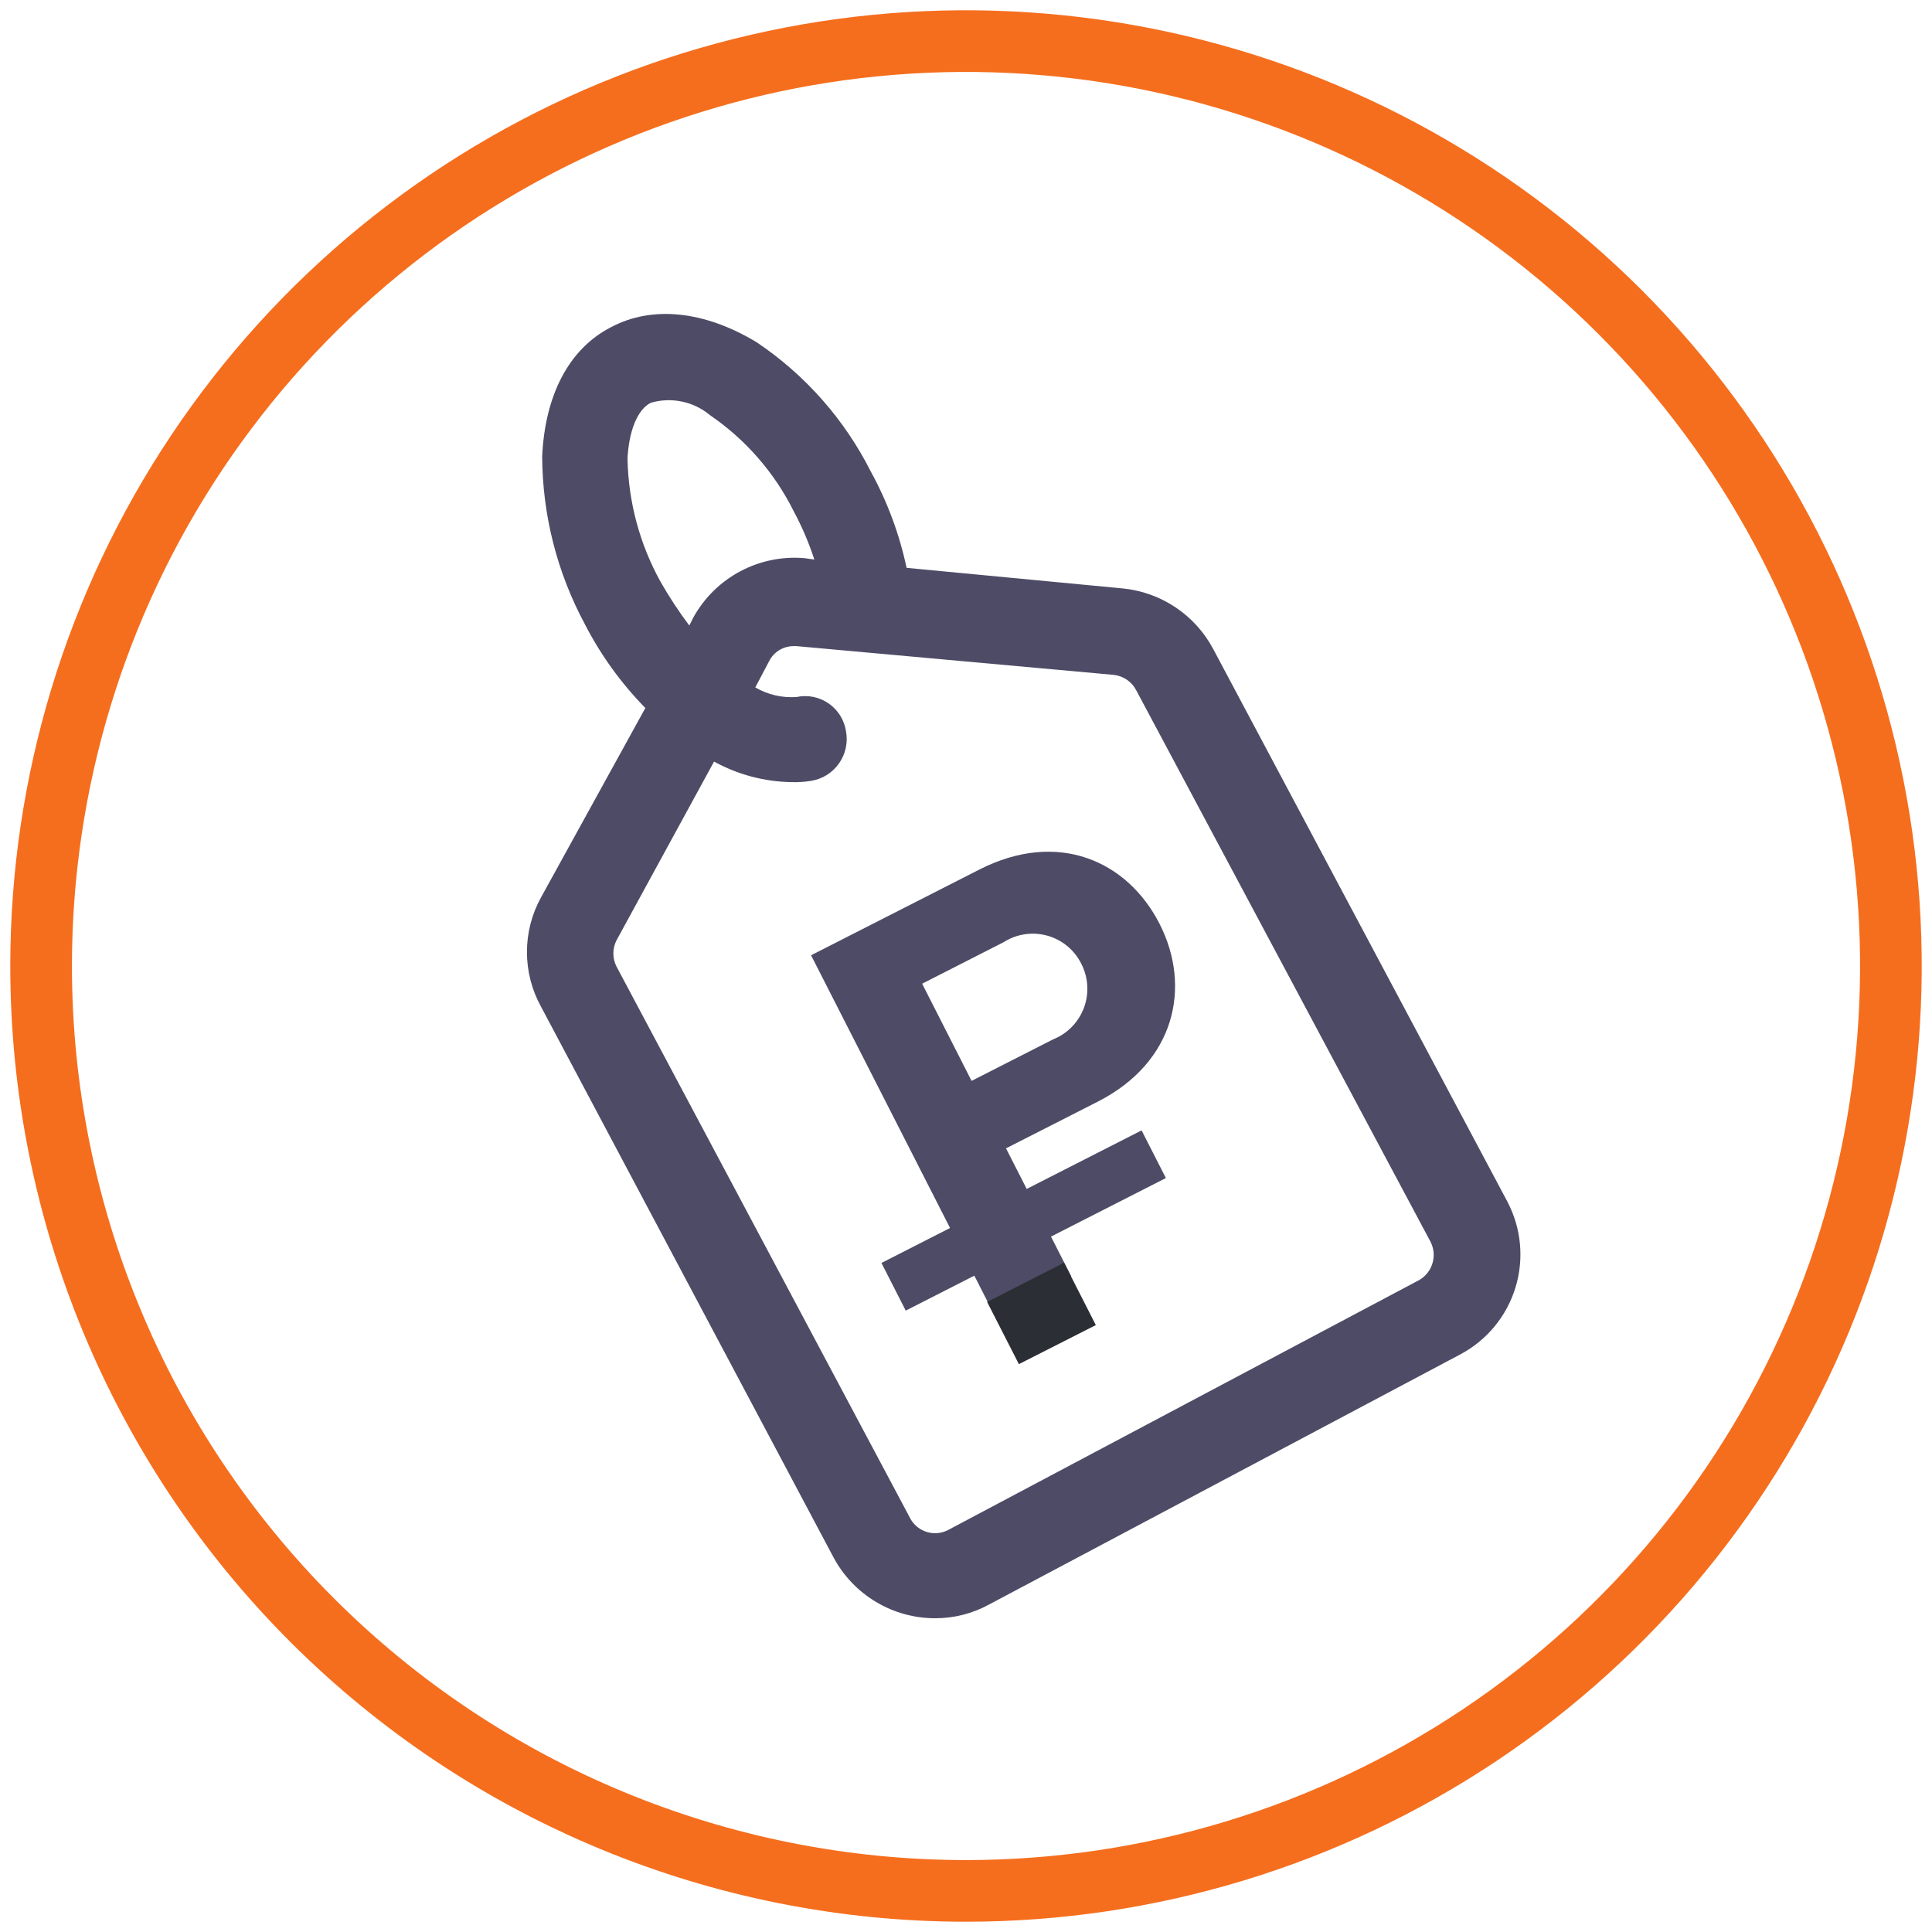 <svg width="94" height="94" viewBox="0 0 94 94" fill="none" xmlns="http://www.w3.org/2000/svg">
<g id="Group 173">
<path id="&#208;&#154;&#208;&#190;&#208;&#189;&#209;&#130;&#209;&#131;&#209;&#128; 1566" d="M47 92C55.9 92 64.6 89.361 72.001 84.416C79.401 79.472 85.169 72.444 88.575 64.221C91.981 55.998 92.872 46.95 91.135 38.221C89.399 29.492 85.113 21.474 78.82 15.18C72.526 8.887 64.508 4.601 55.779 2.865C47.05 1.128 38.002 2.019 29.779 5.425C21.557 8.831 14.528 14.599 9.584 21.999C4.639 29.4 2 38.1 2 47C2 58.935 6.741 70.381 15.18 78.82C23.619 87.259 35.065 92 47 92V92Z" stroke="#F56E1E" stroke-width="3"/>
<path id="&#208;&#154;&#208;&#190;&#208;&#189;&#209;&#130;&#209;&#131;&#209;&#128; 1567" d="M73.34 58.463L59.025 31.572C58.589 30.755 57.958 30.059 57.188 29.545C56.417 29.031 55.532 28.716 54.61 28.628L44.11 27.628C43.761 25.989 43.174 24.411 42.368 22.942C41.088 20.405 39.176 18.239 36.817 16.654C34.273 15.117 31.732 14.854 29.726 15.92C27.651 16.988 26.514 19.264 26.379 22.208C26.392 25.056 27.105 27.858 28.454 30.366C29.225 31.867 30.218 33.243 31.399 34.447L26.314 43.679C25.87 44.489 25.638 45.398 25.638 46.321C25.638 47.245 25.87 48.153 26.314 48.963L40.561 75.787C41.042 76.68 41.757 77.426 42.629 77.945C43.5 78.465 44.496 78.737 45.511 78.735C46.423 78.735 47.321 78.505 48.121 78.067L71.066 65.888C72.349 65.202 73.308 64.036 73.734 62.644C74.16 61.253 74.018 59.75 73.339 58.463M30.529 22.34C30.595 21.002 30.995 19.931 31.666 19.597C32.158 19.453 32.677 19.433 33.179 19.538C33.68 19.642 34.148 19.869 34.541 20.197C36.278 21.385 37.683 22.997 38.621 24.881C39.023 25.631 39.358 26.415 39.621 27.224L39.152 27.158C38.068 27.063 36.98 27.284 36.019 27.795C35.058 28.305 34.266 29.084 33.738 30.035L33.538 30.435C33.024 29.752 32.555 29.037 32.132 28.294C31.124 26.468 30.575 24.425 30.532 22.34M69.057 62.276L46.115 74.449C45.803 74.607 45.441 74.64 45.105 74.54C44.769 74.441 44.484 74.217 44.308 73.914L29.994 47.023C29.895 46.826 29.843 46.609 29.843 46.389C29.843 46.168 29.895 45.951 29.994 45.754L34.742 37.054C35.892 37.686 37.177 38.029 38.489 38.054C38.824 38.065 39.159 38.043 39.489 37.988C39.757 37.941 40.014 37.842 40.244 37.696C40.473 37.549 40.672 37.359 40.827 37.135C40.983 36.912 41.093 36.659 41.15 36.393C41.208 36.127 41.212 35.852 41.162 35.584C41.122 35.313 41.026 35.052 40.882 34.819C40.737 34.586 40.546 34.385 40.321 34.228C40.096 34.072 39.841 33.963 39.572 33.908C39.303 33.854 39.026 33.855 38.757 33.912C38.056 33.963 37.355 33.801 36.748 33.446L37.419 32.174C37.53 31.951 37.701 31.764 37.913 31.634C38.126 31.503 38.37 31.435 38.619 31.437H38.754L54.205 32.837C54.43 32.865 54.644 32.946 54.831 33.074C55.017 33.203 55.17 33.374 55.276 33.574L69.593 60.402C69.762 60.723 69.801 61.097 69.701 61.446C69.601 61.795 69.371 62.092 69.058 62.275" fill="#4E4B66"/>
<path id="&#208;&#154;&#208;&#190;&#208;&#189;&#209;&#130;&#209;&#131;&#209;&#128; 1568" d="M52.119 62.097L48.947 55.872L53.413 53.599C57.196 51.671 57.972 47.999 56.42 44.953C54.853 41.88 51.471 40.364 47.657 42.304L39.462 46.478L48.39 63.998L52.119 62.097ZM51.241 50.568L47.271 52.589L44.866 47.861L48.833 45.84C49.145 45.641 49.495 45.51 49.861 45.456C50.227 45.402 50.6 45.425 50.956 45.524C51.313 45.623 51.644 45.797 51.929 46.032C52.214 46.268 52.446 46.562 52.61 46.893C52.779 47.221 52.878 47.581 52.9 47.95C52.922 48.318 52.867 48.687 52.738 49.033C52.609 49.379 52.41 49.694 52.152 49.959C51.894 50.223 51.584 50.431 51.241 50.568Z" fill="#4E4B66"/>
<path id="&#208;&#154;&#208;&#190;&#208;&#189;&#209;&#130;&#209;&#131;&#209;&#128; 1570" d="M42.886 61.448L44.068 63.767L56.725 57.317L55.543 54.998L42.886 61.448Z" fill="#4E4B66"/>
<path id="&#208;&#154;&#208;&#190;&#208;&#189;&#209;&#130;&#209;&#131;&#209;&#128; 1571" d="M48.027 63.344L49.573 66.371L53.317 64.471L51.771 61.437L48.027 63.344Z" fill="#2B2E34"/>
</g>
</svg>
